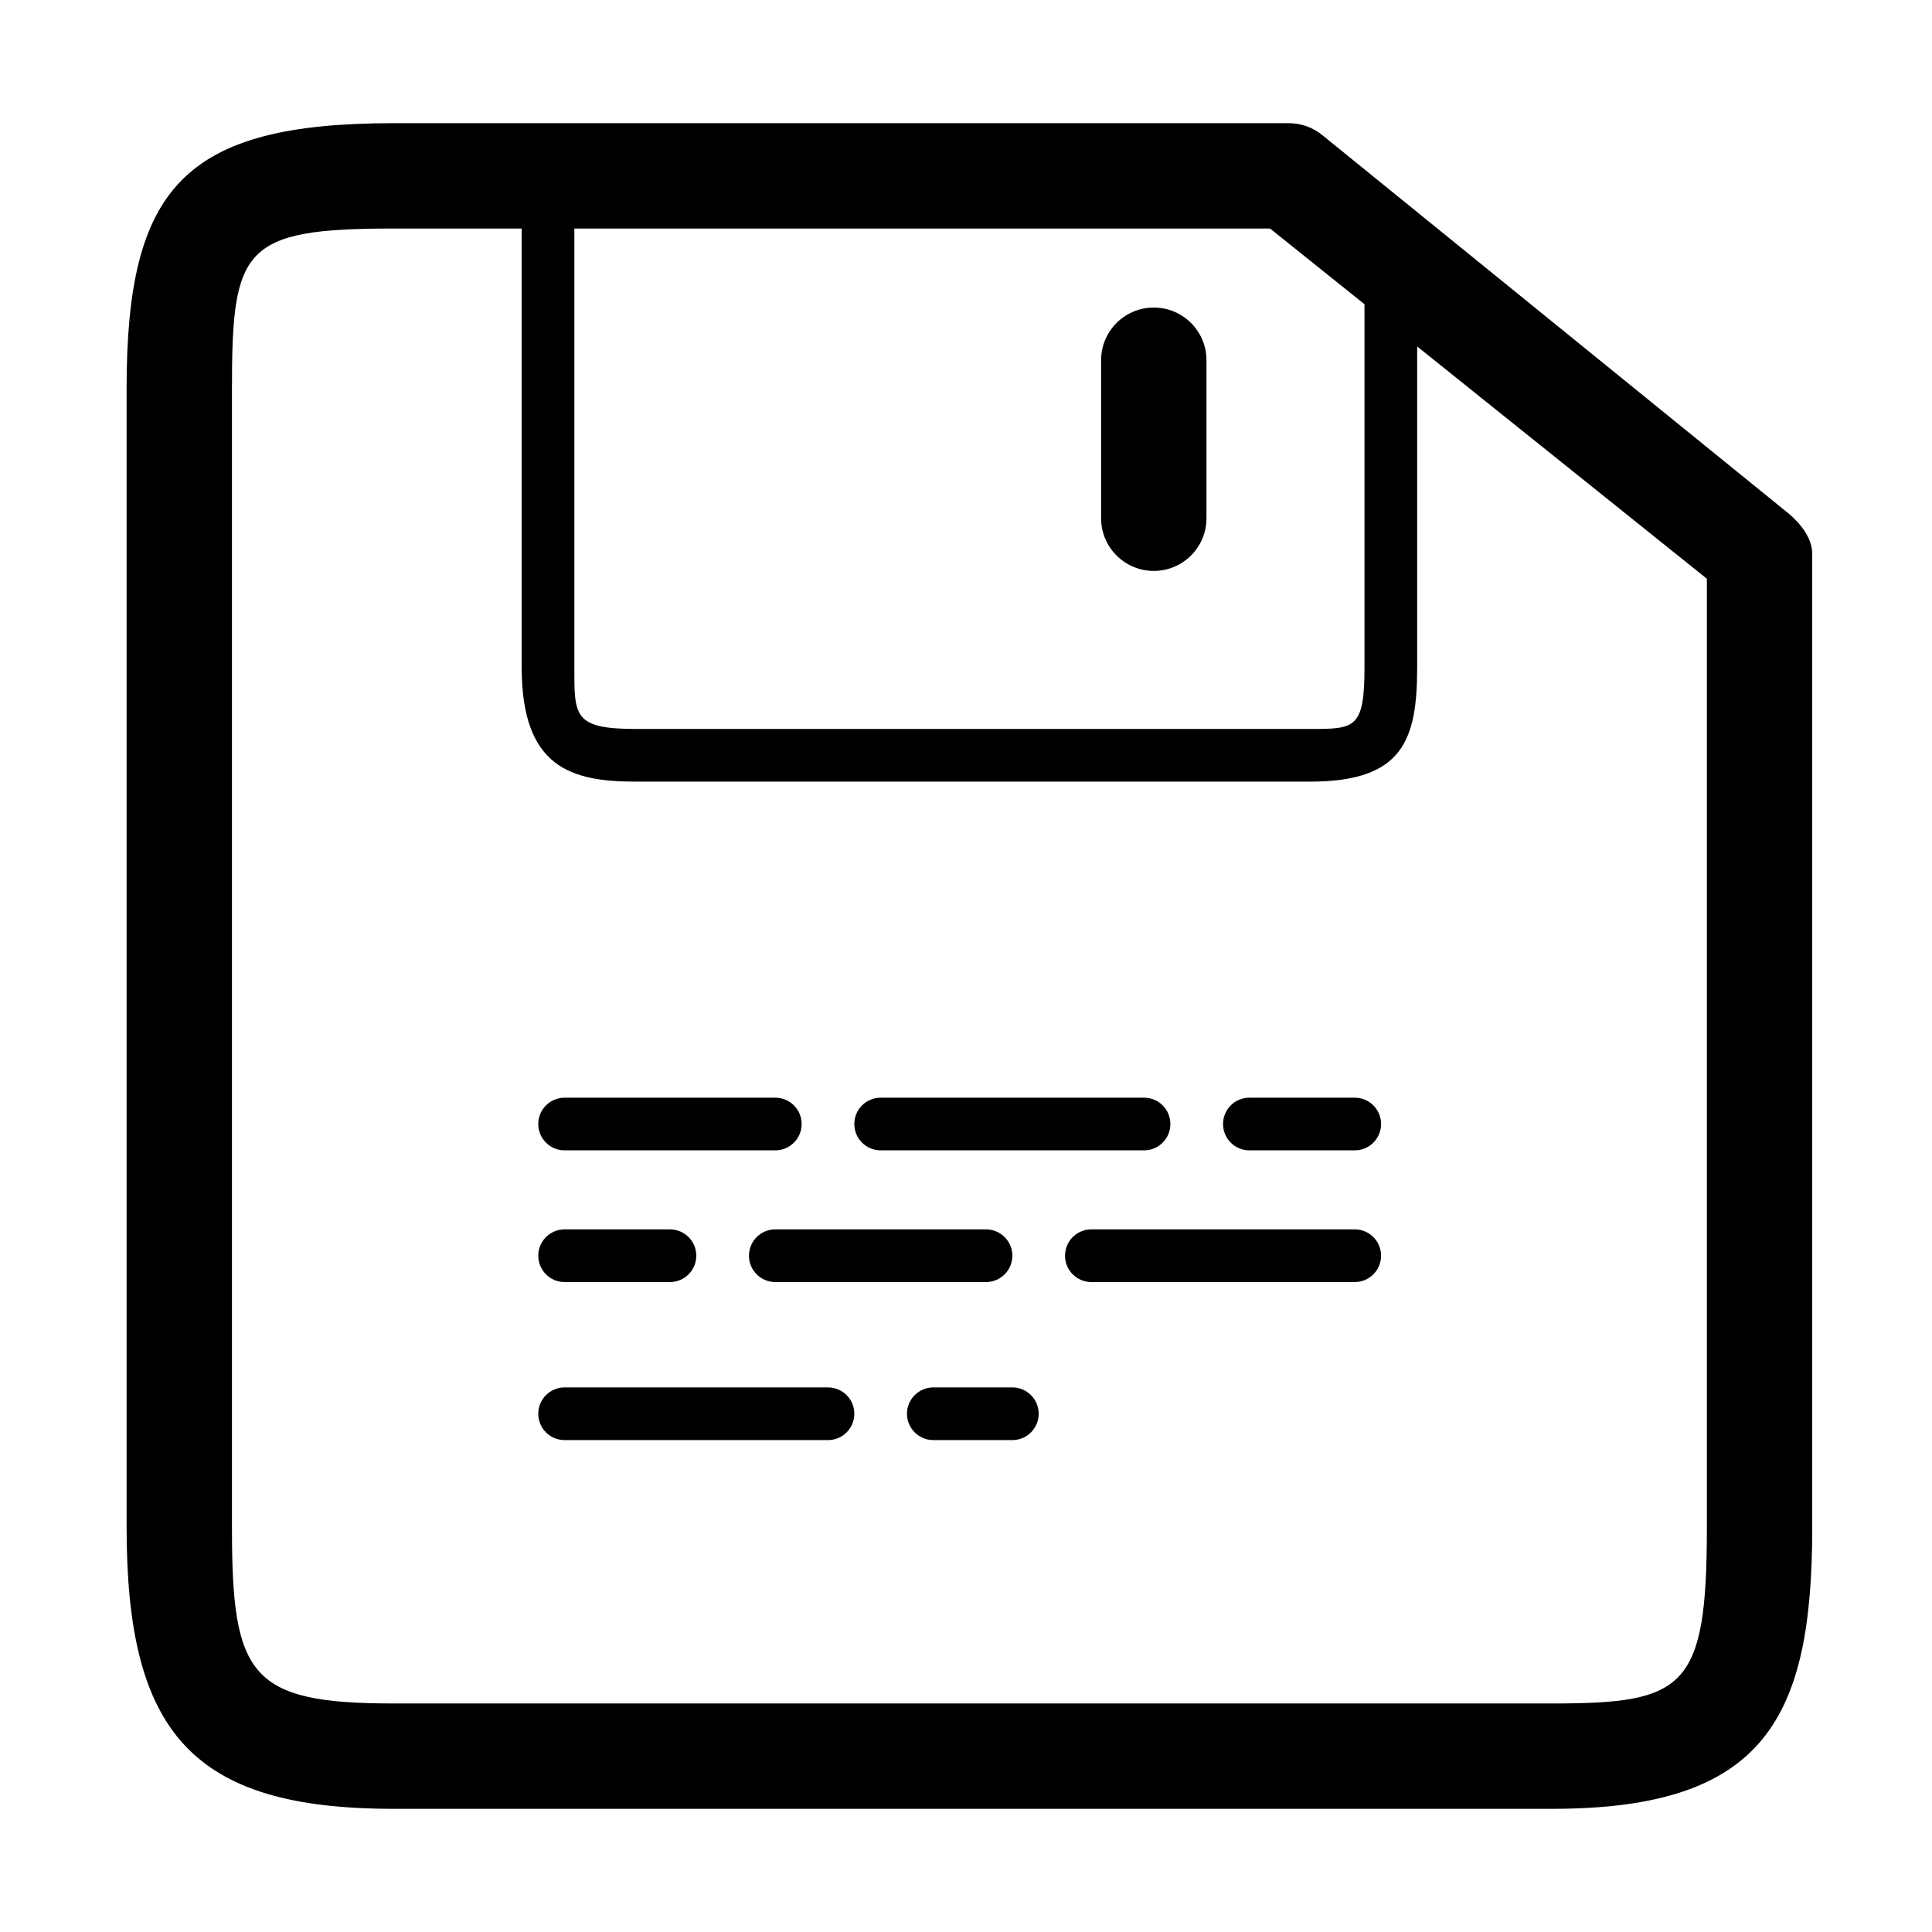 <?xml version="1.0" standalone="no"?><!DOCTYPE svg PUBLIC "-//W3C//DTD SVG 1.1//EN" "http://www.w3.org/Graphics/SVG/1.1/DTD/svg11.dtd">
<svg class="icon" style="" viewBox="0 0 1024 1024" version="1.1" xmlns="http://www.w3.org/2000/svg" p-id="5554"
     width="200" height="200"><defs><style type="text/css"></style></defs><path d="M822.738 958.712 208.512 958.712c-106.852 0-141.41-40.461-141.41-149.249L67.103 205.716c0-106.306 30.455-140.428 141.41-140.428l474.629 0c6.461 0 12.705 2.236 17.709 6.326l246.871 200.33c6.461 5.303 12.801 13.237 12.801 21.594l0 515.927C960.522 910.591 935.505 958.712 822.738 958.712zM208.512 121.126c-79.709 0-85.572 10.279-85.572 84.59l0 603.748c0 78.579 9.243 93.41 85.572 93.41l614.225 0c70.316 0 81.944-7.853 81.944-93.41L904.682 306.746 673.162 121.126 208.512 121.126zM694.32 414.279 336.958 414.279c-34.081 0-60.46-7.334-60.46-60.596L276.498 107.167c0-7.717 6.244-13.96 13.96-13.96 7.717 0 13.96 6.243 13.96 13.96l0 246.517c0 25.711-0.477 32.677 32.54 32.677l357.362 0c23.721 0 28.887 0 28.887-32.677L723.207 149.046c0-7.717 6.244-13.96 13.96-13.96s13.96 6.244 13.96 13.96l0 204.638C751.127 392.385 743.56 414.279 694.32 414.279zM611.53 302.602c-15.418 0-27.92-12.501-27.92-27.92l0-83.759c0-15.418 12.502-27.919 27.92-27.919s27.919 12.501 27.919 27.919l0 83.759C639.449 290.101 626.948 302.602 611.53 302.602zM410.928 609.714 299.25 609.714c-7.716 0-13.96-6.244-13.96-13.961 0-7.715 6.244-13.959 13.96-13.959l111.677 0c7.717 0 13.96 6.244 13.96 13.959C424.887 603.471 418.643 609.714 410.928 609.714zM606.363 609.714 466.766 609.714c-7.716 0-13.96-6.244-13.96-13.961 0-7.715 6.244-13.959 13.96-13.959l139.596 0c7.717 0 13.961 6.244 13.961 13.959C620.323 603.471 614.079 609.714 606.363 609.714zM718.04 609.714l-55.839 0c-7.716 0-13.96-6.244-13.96-13.961 0-7.715 6.244-13.959 13.96-13.959l55.839 0c7.716 0 13.96 6.244 13.96 13.959C732 603.471 725.757 609.714 718.04 609.714zM355.089 679.513l-55.839 0c-7.716 0-13.96-6.244-13.96-13.961s6.244-13.961 13.96-13.961l55.839 0c7.717 0 13.96 6.244 13.96 13.961S362.805 679.513 355.089 679.513zM522.605 679.513 410.928 679.513c-7.716 0-13.96-6.244-13.96-13.961s6.244-13.961 13.96-13.961l111.677 0c7.716 0 13.96 6.244 13.96 13.961S530.321 679.513 522.605 679.513zM718.04 679.513 578.444 679.513c-7.716 0-13.96-6.244-13.96-13.961s6.244-13.961 13.96-13.961l139.597 0c7.716 0 13.96 6.244 13.96 13.961S725.757 679.513 718.04 679.513zM438.847 763.277 299.25 763.277c-7.716 0-13.96-6.244-13.96-13.959 0-7.717 6.244-13.961 13.96-13.961l139.596 0c7.716 0 13.96 6.244 13.96 13.961C452.806 757.033 446.563 763.277 438.847 763.277zM536.565 763.277l-41.879 0c-7.716 0-13.96-6.244-13.96-13.959 0-7.717 6.244-13.961 13.96-13.961l41.879 0c7.716 0 13.96 6.244 13.96 13.961C550.524 757.033 544.281 763.277 536.565 763.277z" fill="#000000"></path></svg>
